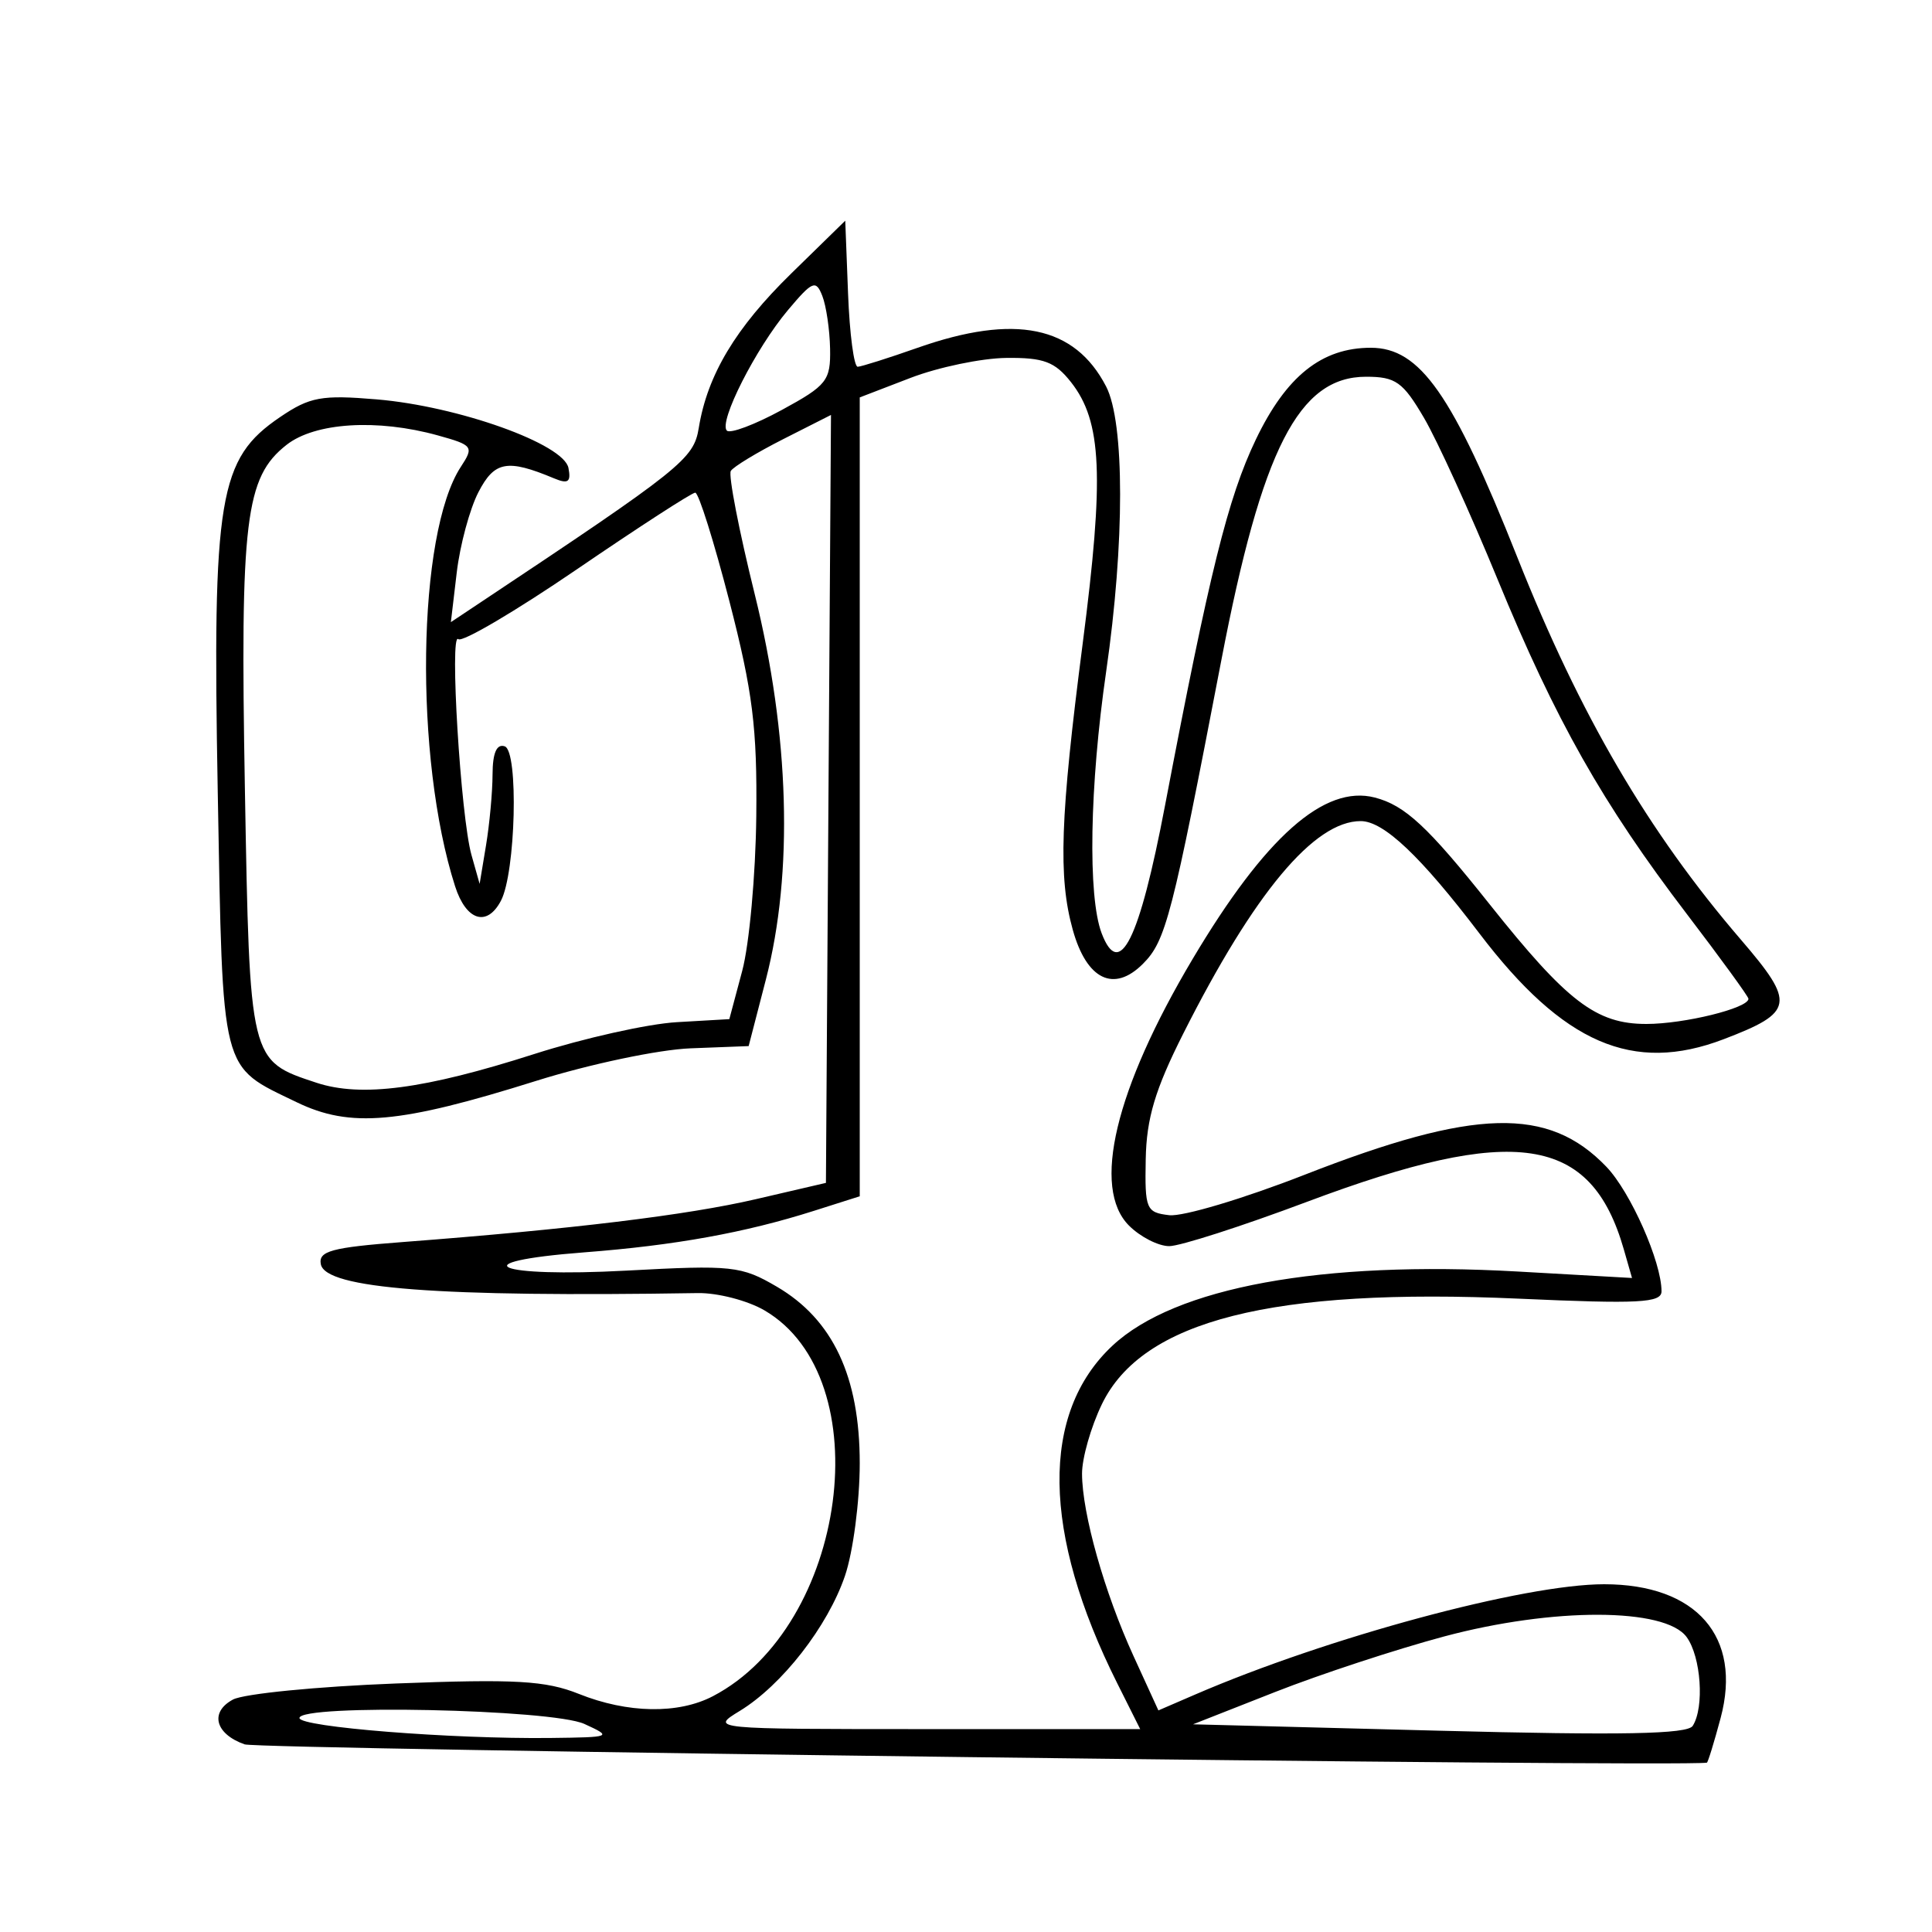 <svg xmlns="http://www.w3.org/2000/svg" width="200" height="200" viewBox="0 0 200 200" version="1.1">
	<path d="M 81.925 28.295 C 76.146 33.943, 73.232 38.806, 72.336 44.301 C 71.811 47.519, 70.606 48.482, 49.607 62.452 L 46.674 64.403 47.283 59.255 C 47.619 56.424, 48.627 52.688, 49.525 50.952 C 51.188 47.736, 52.513 47.493, 57.351 49.517 C 58.812 50.128, 59.128 49.902, 58.847 48.445 C 58.369 45.960, 47.456 42.056, 39 41.344 C 33.287 40.863, 32.076 41.085, 29 43.172 C 22.636 47.490, 21.984 51.396, 22.540 81.933 C 23.079 111.519, 22.757 110.252, 30.713 114.103 C 36.263 116.790, 41.351 116.336, 55.500 111.893 C 61.022 110.159, 68.187 108.649, 71.500 108.522 L 77.500 108.291 79.285 101.396 C 82.146 90.343, 81.733 76.070, 78.131 61.520 C 76.500 54.932, 75.385 49.186, 75.654 48.751 C 75.922 48.317, 78.365 46.835, 81.082 45.458 L 86.023 42.955 85.761 82.703 L 85.500 122.452 78.242 124.139 C 71.120 125.794, 59.174 127.244, 41.700 128.575 C 34.322 129.137, 32.951 129.508, 33.212 130.872 C 33.697 133.400, 45.361 134.293, 72.235 133.859 C 74.289 133.826, 77.395 134.631, 79.137 135.649 C 91.148 142.667, 87.720 168.317, 73.800 175.589 C 70.215 177.462, 64.972 177.373, 59.922 175.352 C 56.483 173.976, 53.355 173.798, 40.982 174.274 C 32.831 174.587, 25.242 175.335, 24.118 175.937 C 21.686 177.238, 22.271 179.496, 25.319 180.575 C 26.813 181.103, 173.408 182.941, 176.694 182.472 C 176.801 182.457, 177.442 180.376, 178.118 177.849 C 180.367 169.440, 175.629 164, 166.057 164 C 157.792 164, 137.443 169.489, 123.709 175.423 L 119.917 177.061 117.345 171.442 C 114.330 164.857, 112.029 156.711, 112.012 152.566 C 112.005 150.952, 112.932 147.707, 114.070 145.355 C 118.266 136.687, 131.703 133.290, 157.250 134.438 C 169.657 134.995, 172 134.874, 172 133.676 C 172 130.634, 168.798 123.398, 166.296 120.787 C 160.292 114.520, 152.673 114.722, 135.046 121.614 C 128.746 124.078, 122.445 125.960, 121.045 125.797 C 118.648 125.517, 118.506 125.181, 118.605 120 C 118.686 115.761, 119.577 112.780, 122.491 107 C 129.832 92.436, 136.041 85, 140.859 85 C 143.234 85, 147.059 88.620, 153.151 96.631 C 161.823 108.035, 169.046 111.164, 178.433 107.579 C 185.734 104.790, 185.893 103.878, 180.224 97.282 C 170.603 86.086, 163.574 74.064, 157.074 57.691 C 150.371 40.807, 147.009 36, 141.904 36 C 136.828 36, 133.151 38.935, 130.004 45.500 C 127.124 51.506, 125.200 59.264, 120.602 83.392 C 117.942 97.349, 115.893 101.478, 114.041 96.608 C 112.595 92.804, 112.794 81.362, 114.512 69.500 C 116.436 56.223, 116.433 43.738, 114.506 40.011 C 111.255 33.725, 105.079 32.455, 95 36 C 91.975 37.064, 89.181 37.949, 88.792 37.967 C 88.403 37.985, 87.953 34.590, 87.792 30.423 L 87.500 22.846 81.925 28.295 M 81.574 32.094 C 78.237 36.060, 74.364 43.697, 75.244 44.577 C 75.585 44.919, 78.145 43.957, 80.932 42.440 C 85.605 39.897, 85.995 39.402, 85.930 36.091 C 85.891 34.116, 85.528 31.657, 85.123 30.626 C 84.460 28.938, 84.108 29.083, 81.574 32.094 M 94.250 39.122 L 89 41.140 89 82.490 L 89 123.839 84.250 125.348 C 77.128 127.610, 69.878 128.921, 60.496 129.642 C 47.526 130.639, 51.282 132.267, 64.859 131.533 C 75.803 130.942, 76.735 131.042, 80.425 133.202 C 86.226 136.598, 89 142.511, 89 151.479 C 89 155.420, 88.312 160.662, 87.472 163.128 C 85.687 168.367, 80.950 174.450, 76.580 177.115 C 73.508 178.988, 73.555 178.993, 95.767 178.996 L 118.034 179 115.655 174.250 C 107.856 158.676, 107.684 146.287, 115.167 139.299 C 121.637 133.258, 136.810 130.481, 157.081 131.626 L 168.946 132.297 168.095 129.330 C 164.705 117.512, 156.826 116.332, 135.289 124.416 C 128.573 126.937, 122.161 129, 121.039 129 C 119.918 129, 118.044 128.044, 116.875 126.875 C 112.991 122.991, 115.430 112.772, 123.469 99.259 C 130.977 86.637, 137.102 81.211, 142.319 82.561 C 145.443 83.369, 147.806 85.564, 154.189 93.589 C 162.239 103.709, 165.237 106, 170.428 106 C 174.358 106, 181 104.362, 181 103.393 C 181 103.167, 178.128 99.218, 174.618 94.617 C 165.908 83.202, 161.032 74.576, 155.016 59.941 C 152.210 53.115, 148.789 45.610, 147.415 43.264 C 145.227 39.531, 144.479 39, 141.410 39 C 134.445 39, 130.635 46.463, 126.434 68.338 C 121.325 94.943, 120.689 97.401, 118.310 99.781 C 115.302 102.789, 112.487 101.415, 111.049 96.238 C 109.535 90.787, 109.750 84.634, 112.079 66.622 C 114.323 49.276, 114.072 43.633, 110.877 39.570 C 109.205 37.446, 108.044 37.009, 104.177 37.052 C 101.605 37.081, 97.138 38.012, 94.250 39.122 M 29.659 46.054 C 25.388 49.413, 24.856 53.805, 25.350 81.612 C 25.853 109.944, 25.817 109.794, 32.759 112.085 C 37.398 113.616, 43.940 112.754, 55.307 109.112 C 60.427 107.472, 67.065 105.989, 70.058 105.815 L 75.500 105.500 76.835 100.500 C 77.569 97.750, 78.224 90.550, 78.290 84.500 C 78.391 75.348, 77.924 71.610, 75.509 62.250 C 73.912 56.063, 72.321 51, 71.972 51 C 71.624 51, 66.123 54.561, 59.750 58.914 C 53.376 63.266, 47.837 66.529, 47.442 66.164 C 46.517 65.310, 47.691 84.545, 48.805 88.500 L 49.651 91.500 50.314 87.500 C 50.679 85.300, 50.983 82, 50.989 80.167 C 50.996 77.942, 51.416 76.976, 52.250 77.261 C 53.699 77.757, 53.387 90.347, 51.854 93.250 C 50.407 95.990, 48.254 95.310, 47.112 91.750 C 42.855 78.483, 43.172 55.245, 47.706 48.326 C 49.076 46.235, 48.966 46.084, 45.321 45.072 C 39.051 43.331, 32.607 43.735, 29.659 46.054 M 149.500 169.405 C 144.550 170.729, 136.675 173.316, 132 175.156 L 123.500 178.500 148.996 179.162 C 167.896 179.652, 174.682 179.523, 175.230 178.662 C 176.453 176.740, 176.094 171.510, 174.598 169.466 C 172.369 166.417, 160.781 166.389, 149.500 169.405 M 31 177.849 C 31 178.783, 46.750 180.034, 57 179.914 C 63.324 179.840, 63.419 179.800, 60.500 178.464 C 57.139 176.925, 31 176.380, 31 177.849" stroke="none" fill="black" fill-rule="evenodd"/>
</svg>